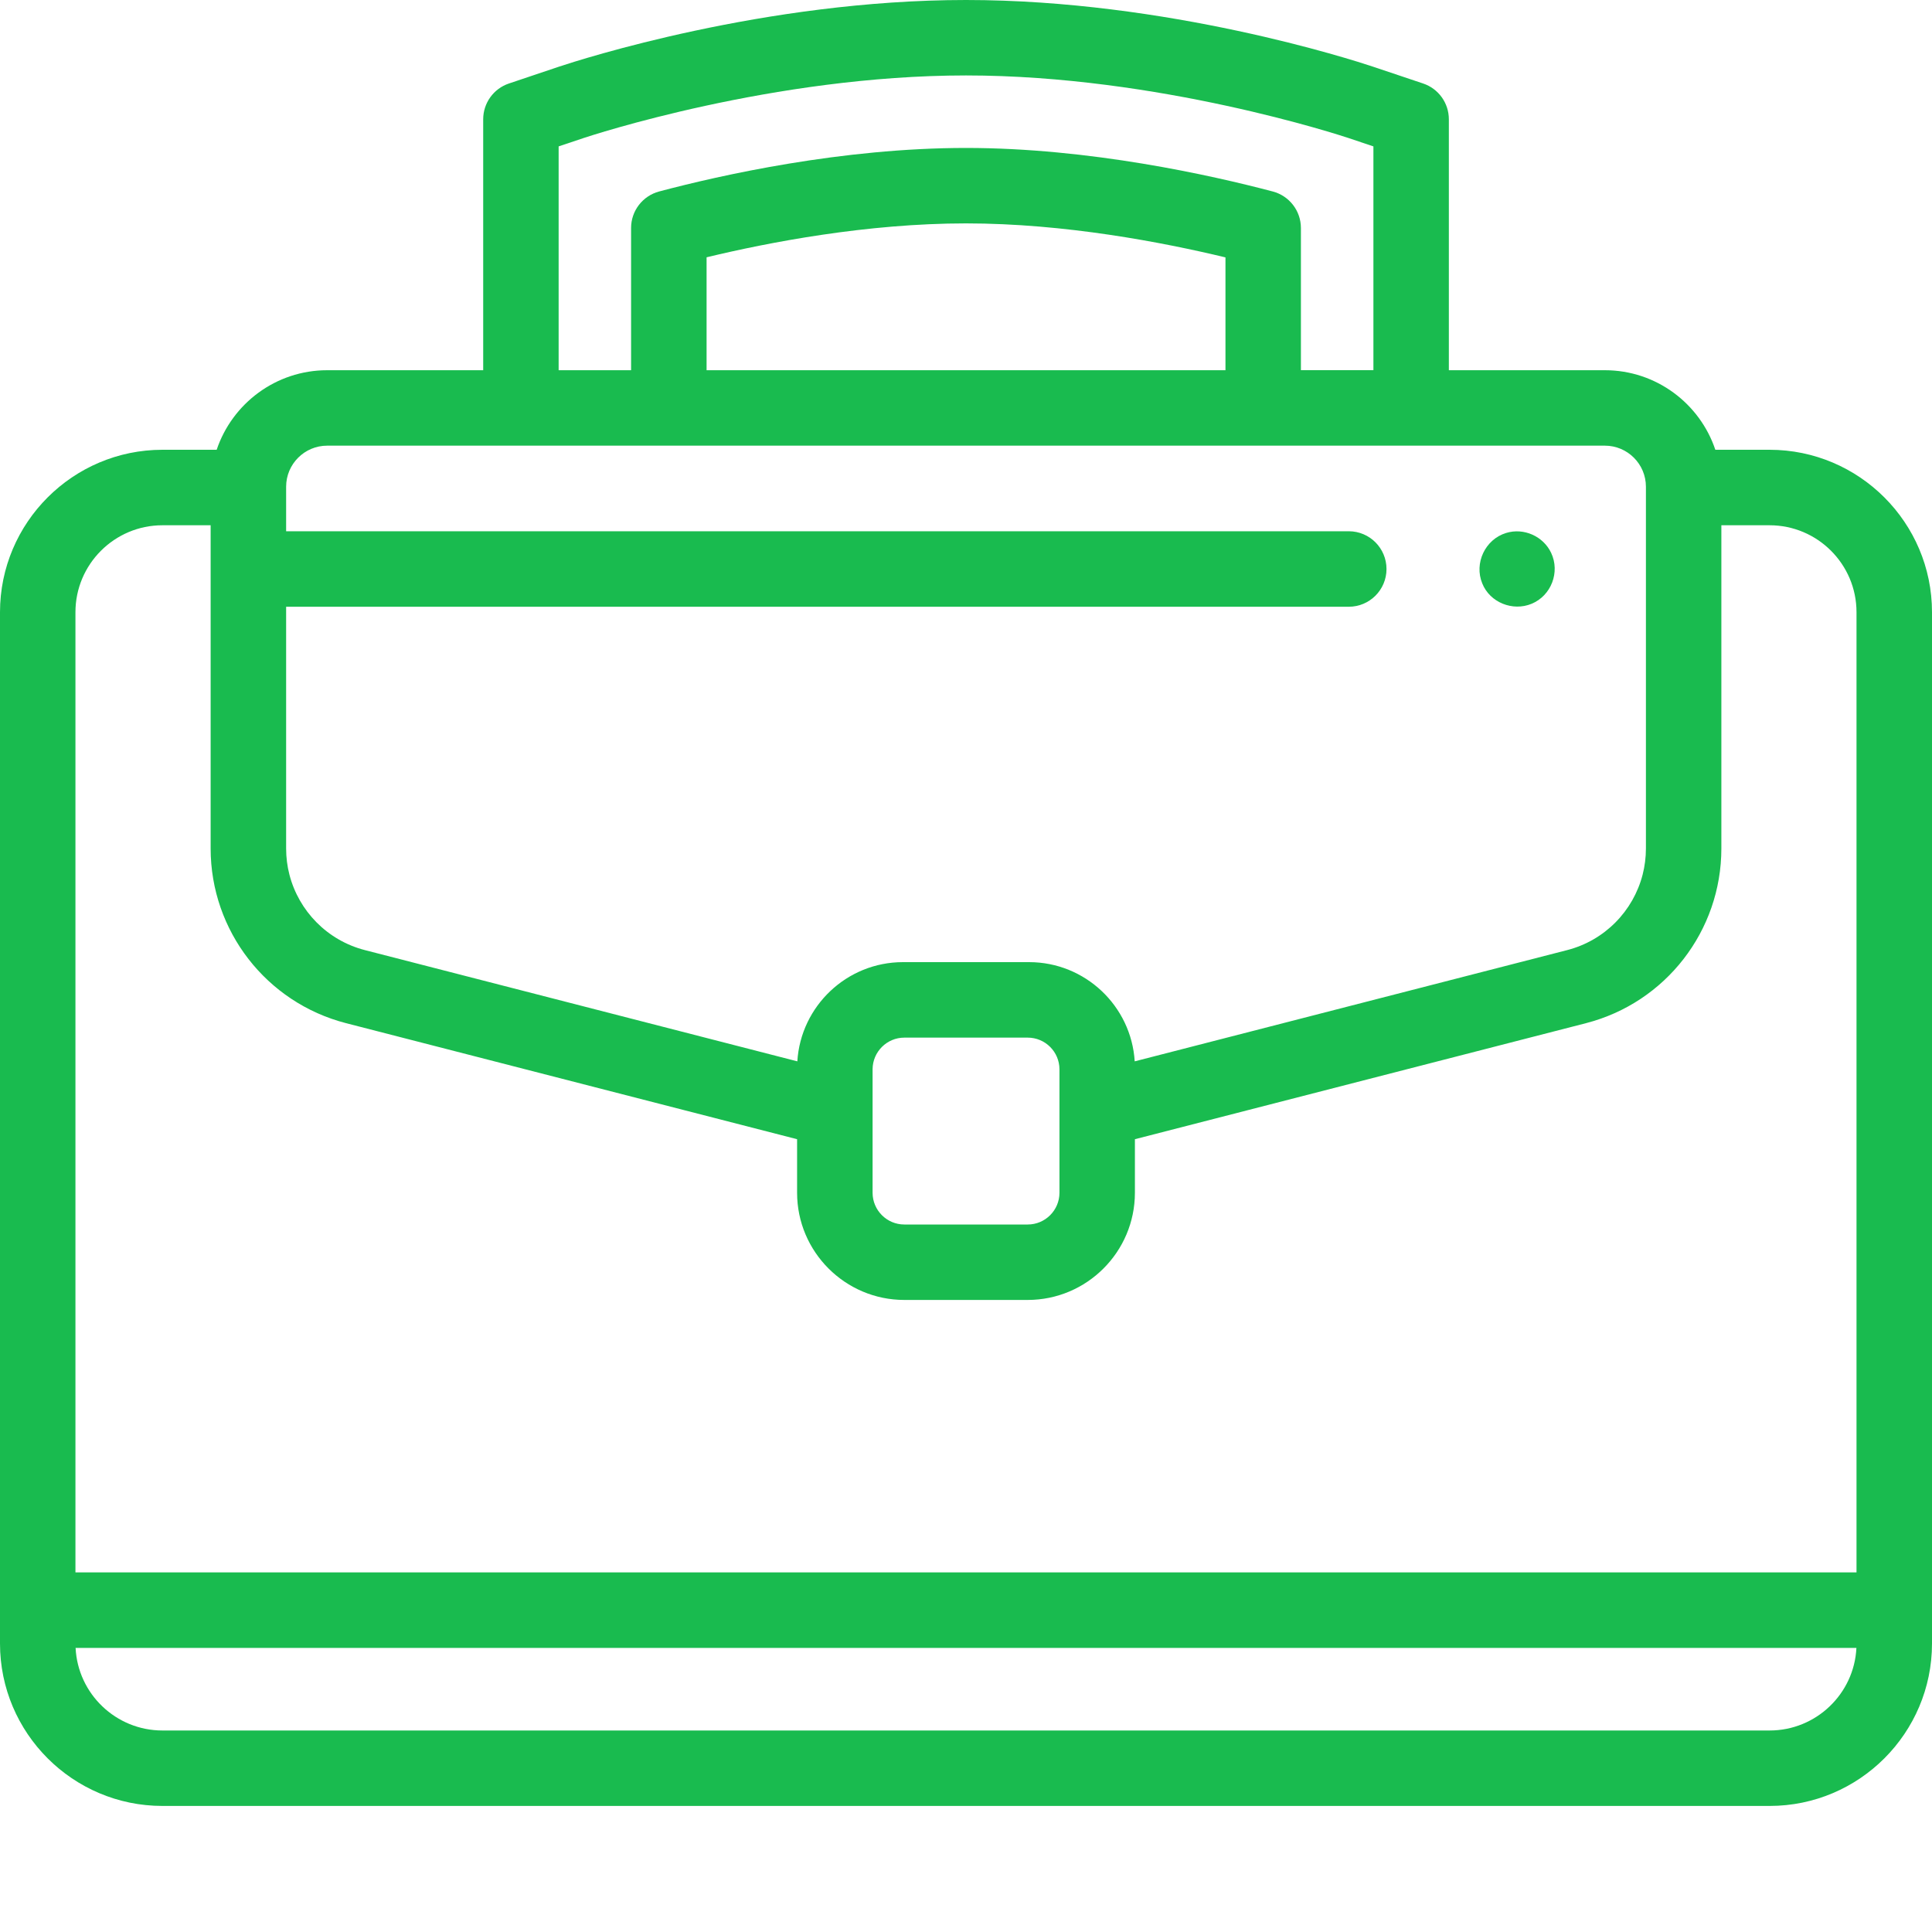 <svg width="40" height="40" viewBox="0 0 40 40" fill="none" xmlns="http://www.w3.org/2000/svg">
<path d="M36.637 9.312H35.514C35.194 8.356 34.29 7.665 33.227 7.665H29.997V2.47C29.997 2.134 29.783 1.836 29.465 1.729L28.419 1.378C27.996 1.237 24.167 0 20 0C15.834 0 12.005 1.237 11.58 1.378L10.536 1.729C10.218 1.836 10.004 2.134 10.004 2.47V7.665H6.774C5.711 7.665 4.807 8.356 4.486 9.312H3.363C1.509 9.312 0 10.821 0 12.675V33.336V34.028C0 35.882 1.509 37.39 3.363 37.39H36.638C38.492 37.39 40 35.882 40 34.028V33.336V12.675C40 10.821 38.491 9.312 36.637 9.312ZM11.566 3.031L12.076 2.86C12.235 2.807 16.013 1.562 20 1.562C23.987 1.562 27.766 2.807 27.923 2.859L28.435 3.031V7.664H26.934V4.721C26.934 4.366 26.695 4.056 26.353 3.965C25.077 3.628 22.556 3.063 20 3.063C17.43 3.063 14.917 3.627 13.648 3.964C13.305 4.055 13.066 4.365 13.066 4.719V7.665H11.566V3.031H11.566ZM14.629 7.665V5.327C15.92 5.016 17.95 4.625 20 4.625C22.041 4.625 24.076 5.017 25.372 5.329V7.665H14.629ZM5.924 10.077C5.924 9.608 6.305 9.227 6.774 9.227H33.227C33.696 9.227 34.077 9.608 34.077 10.077V10.094V17.567C34.077 17.753 34.053 17.934 34.009 18.108C33.815 18.861 33.226 19.47 32.446 19.671L23.493 21.974C23.422 20.829 22.468 19.92 21.306 19.92H18.695C17.533 19.92 16.579 20.829 16.508 21.974L7.555 19.671C6.775 19.47 6.186 18.861 5.992 18.108C5.947 17.934 5.924 17.753 5.924 17.567V12.562H27.925C28.356 12.562 28.706 12.212 28.706 11.781C28.706 11.349 28.356 10.999 27.925 10.999H5.924V10.093V10.077ZM18.066 22.983C18.066 22.982 18.066 22.981 18.066 22.98V22.137C18.068 21.776 18.362 21.483 18.723 21.483H21.278C21.64 21.483 21.935 21.777 21.935 22.14V22.98V24.695C21.935 25.057 21.64 25.352 21.278 25.352H18.723C18.361 25.352 18.066 25.057 18.066 24.695V22.983ZM1.562 12.675C1.562 11.682 2.37 10.875 3.363 10.875H4.361V17.567C4.361 19.272 5.515 20.759 7.166 21.184L16.503 23.586V24.695C16.503 25.918 17.499 26.914 18.723 26.914H21.277C22.501 26.914 23.497 25.918 23.497 24.695V23.586L32.835 21.184C34.486 20.759 35.639 19.272 35.639 17.567V10.875H36.637C37.63 10.875 38.437 11.682 38.437 12.675V32.555H1.562V12.675ZM36.638 35.828H3.363C2.4 35.828 1.611 35.069 1.565 34.118H38.435C38.389 35.069 37.6 35.828 36.638 35.828Z" fill="#19BB4F"/>
<path d="M30.689 12.08C30.847 12.475 31.32 12.662 31.709 12.501C32.117 12.333 32.303 11.845 32.115 11.447C31.953 11.103 31.55 10.922 31.184 11.034C30.75 11.165 30.515 11.66 30.689 12.08Z" fill="#19BB4F"/>
</svg>
